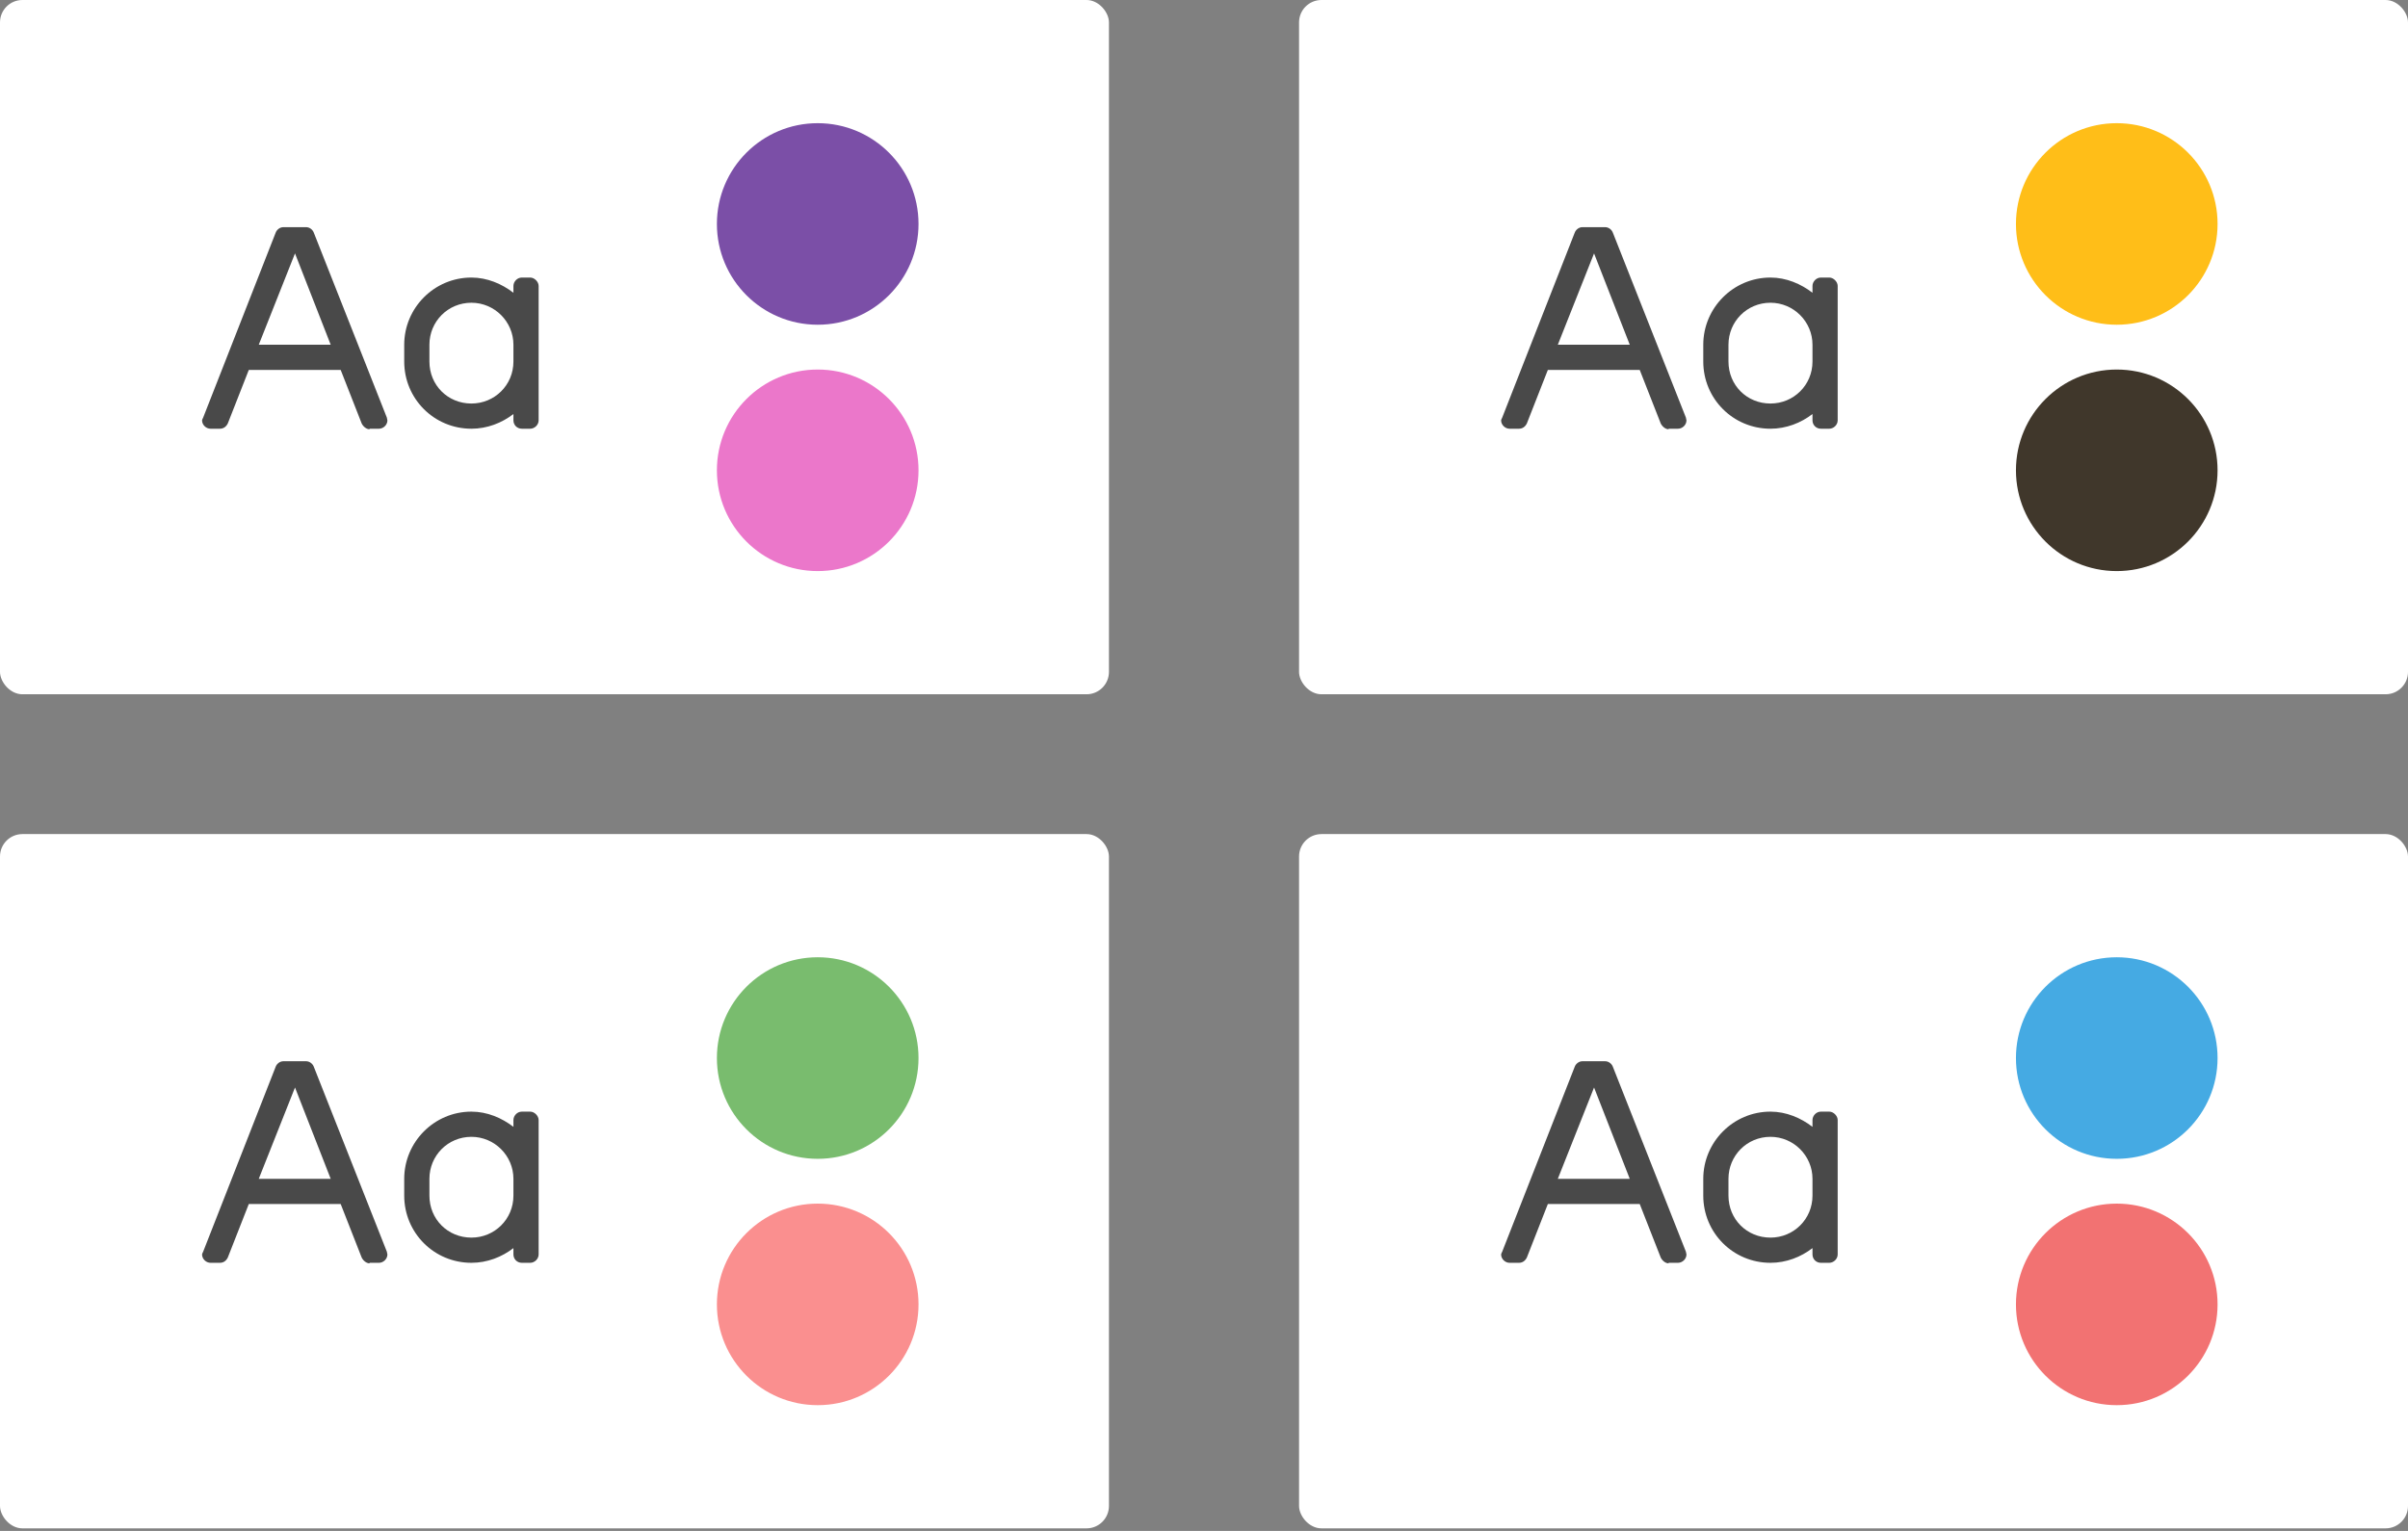 <svg width="228" height="145" viewBox="0 0 228 145" fill="none" xmlns="http://www.w3.org/2000/svg">
<rect x="0" y="0" width="228" height="145" fill="#808080" stroke="none"/>
<rect width="105" height="65.758" rx="2.121" fill="white"/>
<circle cx="77.424" cy="21.212" r="9.545" fill="#7B4FA7"/>
<circle cx="77.424" cy="44.545" r="9.545" fill="#EB77CA"/>
<path d="M50.205 26.288H49.409C48.962 26.288 48.614 26.686 48.614 27.083V27.73C47.52 26.884 46.128 26.288 44.636 26.288C41.106 26.288 38.273 29.171 38.273 32.651V34.242C38.273 37.772 41.106 40.606 44.636 40.606C46.128 40.606 47.52 40.059 48.614 39.214V39.811C48.614 40.258 48.962 40.606 49.409 40.606H50.205C50.602 40.606 51 40.258 51 39.811V27.083C51 26.686 50.602 26.288 50.205 26.288ZM48.614 34.242C48.614 36.48 46.824 38.22 44.636 38.22C42.399 38.22 40.659 36.48 40.659 34.242V32.651C40.659 30.464 42.399 28.674 44.636 28.674C46.824 28.674 48.614 30.464 48.614 32.651V34.242ZM29.722 22.062C29.622 21.764 29.324 21.515 28.976 21.515H26.838C26.49 21.515 26.192 21.764 26.092 22.062L19.232 39.562C19.182 39.661 19.132 39.761 19.132 39.811C19.132 40.258 19.53 40.606 19.928 40.606C19.928 40.606 19.928 40.606 19.977 40.606H20.822C21.171 40.606 21.419 40.407 21.568 40.109L23.557 35.038H32.257L34.246 40.109C34.395 40.407 34.693 40.656 34.992 40.656V40.606H35.886C36.284 40.606 36.682 40.258 36.682 39.811C36.682 39.761 36.632 39.661 36.632 39.562L29.722 22.062ZM24.501 32.651L27.932 24.001L31.312 32.651H24.501Z" fill="#494949"/>
<rect y="79" width="105" height="65.758" rx="2.121" fill="white"/>
<circle cx="77.424" cy="100.212" r="9.545" fill="#79BC6E"/>
<circle cx="77.424" cy="123.545" r="9.545" fill="#FA8F8F"/>
<path d="M50.205 105.288H49.409C48.962 105.288 48.614 105.686 48.614 106.083V106.73C47.52 105.884 46.128 105.288 44.636 105.288C41.106 105.288 38.273 108.171 38.273 111.652V113.242C38.273 116.772 41.106 119.606 44.636 119.606C46.128 119.606 47.52 119.059 48.614 118.214V118.811C48.614 119.258 48.962 119.606 49.409 119.606H50.205C50.602 119.606 51 119.258 51 118.811V106.083C51 105.686 50.602 105.288 50.205 105.288ZM48.614 113.242C48.614 115.48 46.824 117.22 44.636 117.22C42.399 117.22 40.659 115.48 40.659 113.242V111.652C40.659 109.464 42.399 107.674 44.636 107.674C46.824 107.674 48.614 109.464 48.614 111.652V113.242ZM29.722 101.062C29.622 100.764 29.324 100.515 28.976 100.515H26.838C26.49 100.515 26.192 100.764 26.092 101.062L19.232 118.562C19.182 118.661 19.132 118.761 19.132 118.811C19.132 119.258 19.53 119.606 19.928 119.606C19.928 119.606 19.928 119.606 19.977 119.606H20.822C21.171 119.606 21.419 119.407 21.568 119.109L23.557 114.038H32.257L34.246 119.109C34.395 119.407 34.693 119.656 34.992 119.656V119.606H35.886C36.284 119.606 36.682 119.258 36.682 118.811C36.682 118.761 36.632 118.661 36.632 118.562L29.722 101.062ZM24.501 111.652L27.932 103.001L31.312 111.652H24.501Z" fill="#494949"/>
<rect x="123" width="105" height="65.758" rx="2.121" fill="white"/>
<circle cx="200.424" cy="21.212" r="9.545" fill="#FFBE18"/>
<circle cx="200.424" cy="44.545" r="9.545" fill="#40372B"/>
<path d="M173.205 26.288H172.409C171.962 26.288 171.614 26.686 171.614 27.083V27.73C170.52 26.884 169.128 26.288 167.636 26.288C164.107 26.288 161.273 29.171 161.273 32.651V34.242C161.273 37.772 164.107 40.606 167.636 40.606C169.128 40.606 170.52 40.059 171.614 39.214V39.811C171.614 40.258 171.962 40.606 172.409 40.606H173.205C173.602 40.606 174 40.258 174 39.811V27.083C174 26.686 173.602 26.288 173.205 26.288ZM171.614 34.242C171.614 36.48 169.824 38.22 167.636 38.22C165.399 38.22 163.659 36.48 163.659 34.242V32.651C163.659 30.464 165.399 28.674 167.636 28.674C169.824 28.674 171.614 30.464 171.614 32.651V34.242ZM152.722 22.062C152.622 21.764 152.324 21.515 151.976 21.515H149.838C149.49 21.515 149.192 21.764 149.092 22.062L142.232 39.562C142.182 39.661 142.132 39.761 142.132 39.811C142.132 40.258 142.53 40.606 142.928 40.606C142.928 40.606 142.928 40.606 142.977 40.606H143.822C144.17 40.606 144.419 40.407 144.568 40.109L146.557 35.038H155.257L157.246 40.109C157.395 40.407 157.693 40.656 157.991 40.656V40.606H158.886C159.284 40.606 159.682 40.258 159.682 39.811C159.682 39.761 159.632 39.661 159.632 39.562L152.722 22.062ZM147.501 32.651L150.932 24.001L154.313 32.651H147.501Z" fill="#494949"/>
<rect x="123" y="79" width="105" height="65.758" rx="2.121" fill="white"/>
<circle cx="200.424" cy="100.212" r="9.545" fill="#45AAE3"/>
<circle cx="200.424" cy="123.545" r="9.545" fill="#F27272"/>
<path d="M173.205 105.288H172.409C171.962 105.288 171.614 105.686 171.614 106.083V106.73C170.52 105.884 169.128 105.288 167.636 105.288C164.107 105.288 161.273 108.171 161.273 111.652V113.242C161.273 116.772 164.107 119.606 167.636 119.606C169.128 119.606 170.52 119.059 171.614 118.214V118.811C171.614 119.258 171.962 119.606 172.409 119.606H173.205C173.602 119.606 174 119.258 174 118.811V106.083C174 105.686 173.602 105.288 173.205 105.288ZM171.614 113.242C171.614 115.48 169.824 117.22 167.636 117.22C165.399 117.22 163.659 115.48 163.659 113.242V111.652C163.659 109.464 165.399 107.674 167.636 107.674C169.824 107.674 171.614 109.464 171.614 111.652V113.242ZM152.722 101.062C152.622 100.764 152.324 100.515 151.976 100.515H149.838C149.49 100.515 149.192 100.764 149.092 101.062L142.232 118.562C142.182 118.661 142.132 118.761 142.132 118.811C142.132 119.258 142.53 119.606 142.928 119.606C142.928 119.606 142.928 119.606 142.977 119.606H143.822C144.17 119.606 144.419 119.407 144.568 119.109L146.557 114.038H155.257L157.246 119.109C157.395 119.407 157.693 119.656 157.991 119.656V119.606H158.886C159.284 119.606 159.682 119.258 159.682 118.811C159.682 118.761 159.632 118.661 159.632 118.562L152.722 101.062ZM147.501 111.652L150.932 103.001L154.313 111.652H147.501Z" fill="#494949"/>
</svg>
